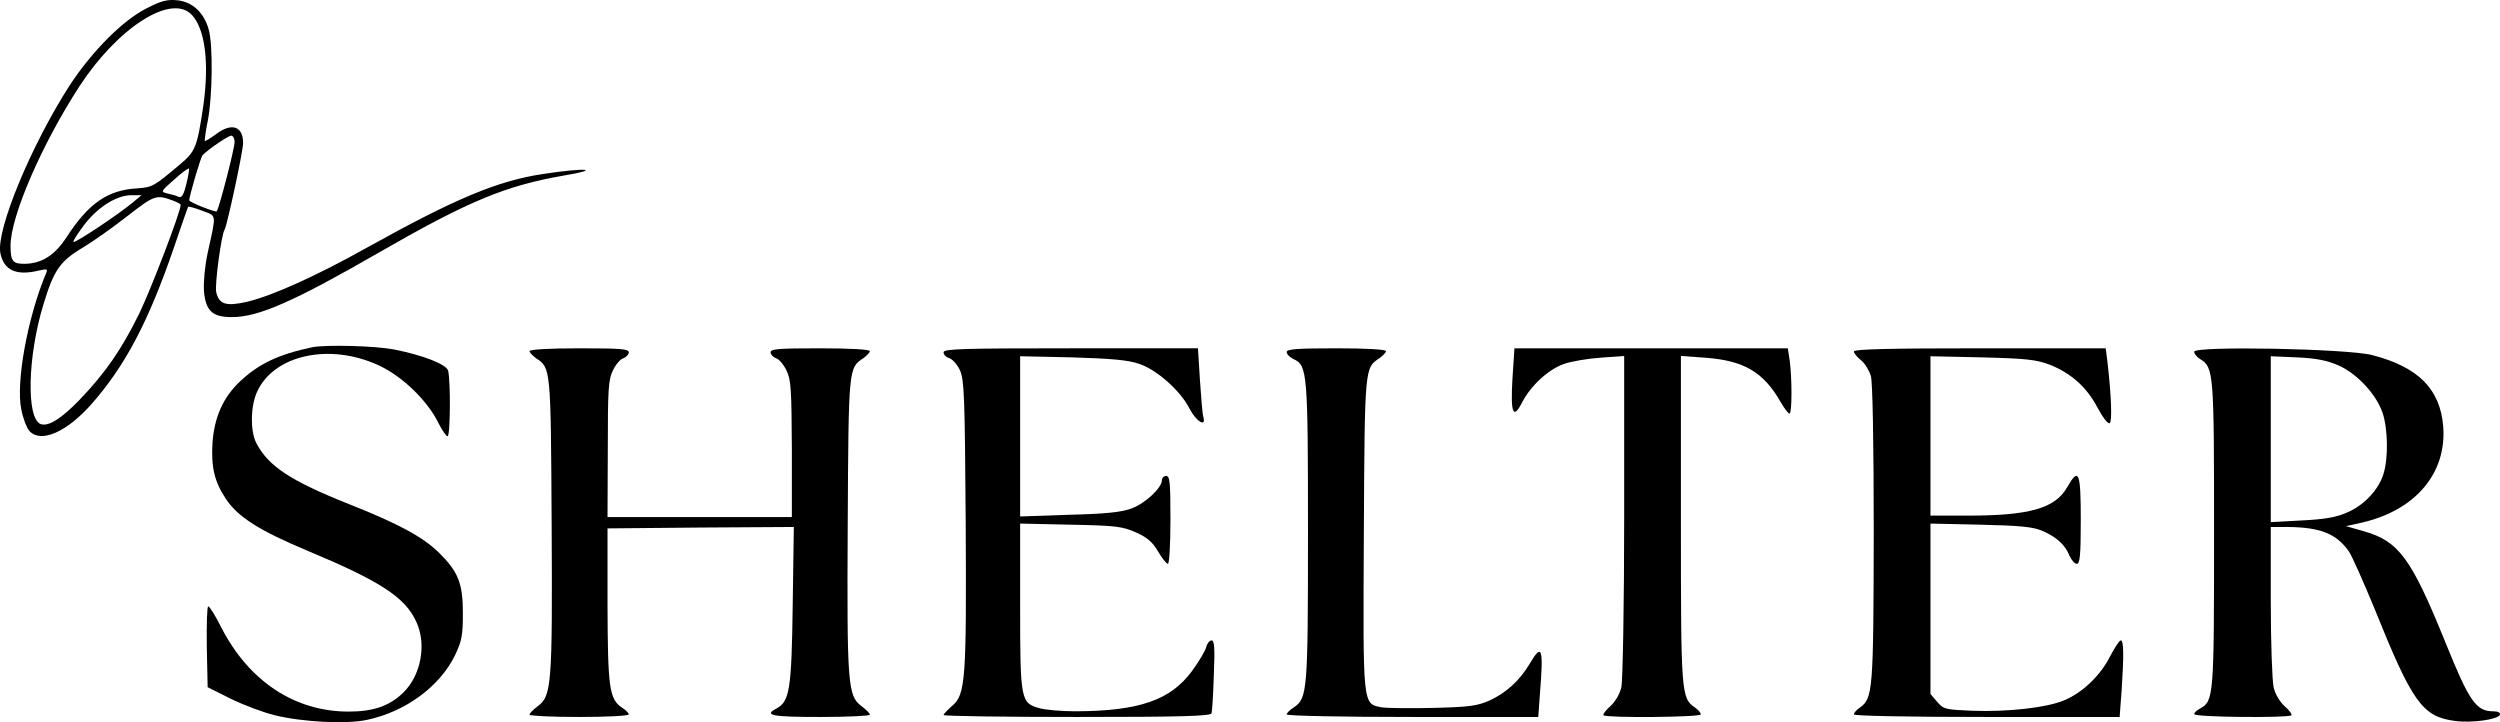 <svg xmlns="http://www.w3.org/2000/svg" version="1.0" preserveAspectRatio="xMidYMid meet" viewBox="181.28 170.18 881.55 254.65">

<g transform="translate(0,608) scale(0.1,-0.1)" fill="#000000" stroke="none">
<path d="M2330 4349 c-85 -43 -192 -151 -271 -271 -136 -211 -260 -510 -245 -592 12 -61 56 -81 135 -62 31 7 33 6 26 -10 -65 -155 -107 -385 -87 -480 6 -31 19 -65 28 -75 40 -45 132 -5 220 95 118 134 200 289 290 551 26 77 49 142 50 144 2 2 24 -4 50 -14 52 -20 50 -7 19 -149 -10 -47 -15 -102 -13 -134 6 -70 29 -92 99 -92 93 0 218 55 515 226 318 183 448 237 654 273 138 23 80 29 -70 6 -163 -24 -314 -88 -625 -261 -179 -100 -333 -169 -421 -190 -75 -17 -99 -9 -109 35 -5 26 18 202 30 220 9 16 65 275 65 305 0 60 -41 73 -97 30 -19 -14 -36 -24 -38 -23 -1 2 3 36 11 74 16 84 18 265 3 318 -16 60 -57 98 -109 104 -37 4 -57 -1 -110 -28z m159 -23 c47 -50 62 -168 41 -319 -22 -147 -27 -162 -83 -209 -93 -78 -96 -80 -151 -84 -103 -6 -170 -52 -247 -170 -42 -65 -87 -94 -146 -96 -45 -1 -53 8 -53 64 0 103 110 357 243 562 136 208 324 328 396 252z m151 -448 c0 -25 -55 -236 -63 -245 -5 -4 -97 32 -97 39 1 18 41 153 47 159 23 23 90 68 101 69 6 0 12 -10 12 -22z m-170 -148 c-9 -38 -16 -50 -27 -46 -8 4 -26 9 -40 12 -24 6 -24 7 24 49 26 24 50 41 52 39 2 -1 -2 -26 -9 -54z m-188 -65 c-50 -42 -205 -145 -210 -140 -3 3 15 30 39 62 49 63 114 103 166 103 l35 0 -30 -25z m143 5 c14 -5 25 -12 25 -14 0 -24 -104 -296 -146 -383 -62 -126 -118 -208 -211 -305 -65 -67 -110 -95 -137 -85 -51 20 -46 239 10 422 36 119 58 152 137 199 37 22 109 73 160 113 95 74 101 76 162 53z"/>
<path d="M2915 3154 c-119 -25 -189 -58 -255 -120 -60 -56 -92 -127 -98 -219 -5 -84 7 -136 48 -197 42 -63 118 -111 285 -181 259 -108 347 -165 386 -252 37 -80 16 -189 -47 -250 -49 -47 -106 -66 -192 -66 -190 0 -351 107 -448 295 -21 42 -42 76 -47 76 -4 0 -6 -64 -5 -142 l3 -143 82 -41 c45 -22 114 -48 155 -58 97 -24 254 -32 326 -16 135 29 255 117 309 227 24 51 28 69 28 148 0 107 -16 147 -86 216 -56 54 -140 100 -314 169 -209 83 -287 135 -329 217 -21 43 -20 128 3 179 59 131 256 174 429 94 83 -38 173 -125 211 -204 13 -25 27 -46 32 -46 10 0 11 195 2 231 -6 23 -90 55 -191 75 -68 13 -239 17 -287 8z"/>
<path d="M3680 3140 c0 -5 11 -16 23 -25 52 -34 52 -33 55 -584 3 -568 0 -607 -49 -643 -16 -12 -29 -25 -29 -30 0 -4 79 -8 175 -8 96 0 175 4 175 9 0 5 -11 16 -24 24 -45 30 -50 71 -51 362 l0 270 329 3 328 2 -4 -277 c-4 -297 -11 -338 -57 -363 -46 -24 -18 -30 154 -30 96 0 175 4 175 8 0 5 -13 18 -29 30 -49 36 -52 75 -49 644 3 550 3 549 55 583 12 9 23 20 23 25 0 6 -68 10 -175 10 -145 0 -175 -2 -175 -14 0 -8 9 -17 19 -21 11 -3 27 -22 37 -43 16 -32 18 -66 19 -277 l0 -240 -325 0 -325 0 1 240 c0 210 2 245 18 277 10 21 26 40 37 43 10 4 19 13 19 21 0 12 -30 14 -175 14 -107 0 -175 -4 -175 -10z"/>
<path d="M5140 3136 c0 -8 9 -18 21 -21 11 -4 28 -23 37 -43 15 -33 17 -96 20 -531 3 -558 0 -612 -48 -652 -16 -14 -30 -29 -30 -32 0 -4 212 -7 470 -7 368 0 471 3 475 13 2 6 6 67 8 135 4 96 2 122 -8 122 -7 0 -16 -11 -19 -24 -3 -13 -26 -51 -50 -84 -76 -103 -186 -141 -411 -142 -49 0 -107 5 -127 11 -66 18 -68 29 -68 359 l0 292 178 -4 c159 -3 182 -6 230 -27 40 -18 59 -34 78 -67 14 -24 30 -44 35 -44 5 0 9 69 9 155 0 131 -2 155 -15 155 -8 0 -15 -7 -15 -15 0 -27 -60 -83 -108 -100 -34 -13 -93 -19 -219 -22 l-173 -6 0 283 0 282 183 -4 c133 -4 196 -9 234 -22 64 -20 149 -96 181 -160 23 -44 59 -66 48 -28 -3 9 -8 68 -12 130 l-7 112 -448 0 c-383 0 -449 -2 -449 -14z"/>
<path d="M6350 3137 c0 -8 11 -19 24 -25 49 -22 51 -46 51 -612 0 -564 -2 -584 -51 -617 -13 -8 -24 -19 -24 -24 0 -5 193 -9 444 -9 l443 0 6 83 c13 162 7 178 -36 105 -35 -59 -83 -103 -142 -130 -43 -19 -71 -23 -198 -26 -81 -2 -163 -1 -182 2 -68 13 -66 1 -63 614 3 587 3 583 55 617 12 9 23 20 23 25 0 6 -68 10 -175 10 -140 0 -175 -3 -175 -13z"/>
<path d="M7146 3043 c-7 -122 2 -146 34 -84 30 59 93 117 148 136 26 9 84 19 130 22 l82 6 0 -564 c0 -310 -5 -582 -10 -604 -5 -23 -21 -51 -39 -67 -16 -14 -27 -29 -24 -32 11 -10 343 -7 343 3 0 6 -9 16 -20 24 -49 34 -50 45 -50 663 l0 577 84 -6 c138 -10 207 -50 268 -157 13 -22 26 -40 31 -40 9 0 9 120 1 184 l-7 46 -482 0 -482 0 -7 -107z"/>
<path d="M8350 3139 c0 -6 11 -20 25 -31 13 -10 29 -36 35 -56 6 -23 10 -230 10 -557 -1 -553 -3 -579 -49 -612 -12 -8 -21 -18 -21 -24 0 -5 182 -9 469 -9 l468 0 7 92 c8 124 8 178 -3 178 -5 0 -21 -25 -37 -55 -33 -67 -97 -129 -162 -156 -60 -26 -200 -42 -326 -37 -93 4 -100 5 -122 31 l-24 28 0 301 0 300 178 -4 c139 -3 186 -8 217 -22 49 -21 80 -49 95 -87 7 -16 19 -29 26 -29 11 0 14 30 14 155 0 170 -7 187 -48 115 -42 -74 -132 -100 -349 -100 l-133 0 0 281 0 281 183 -4 c157 -4 190 -8 238 -26 75 -30 129 -78 168 -151 18 -34 37 -59 43 -55 9 6 6 94 -8 217 l-6 47 -444 0 c-318 0 -444 -3 -444 -11z"/>
<path d="M9550 3138 c0 -7 9 -19 21 -26 48 -30 49 -45 49 -617 0 -572 -1 -589 -49 -615 -12 -6 -21 -15 -21 -20 0 -11 332 -14 343 -4 3 3 -8 18 -24 32 -18 16 -34 44 -39 67 -5 22 -10 158 -10 303 l0 262 58 0 c118 -1 174 -24 218 -87 11 -17 51 -107 89 -199 134 -333 169 -383 285 -398 58 -8 152 5 158 22 2 7 -6 12 -23 12 -61 0 -85 34 -170 245 -120 296 -164 355 -287 390 l-63 18 59 13 c187 44 297 174 284 339 -11 132 -88 209 -250 251 -88 23 -628 33 -628 12z m508 -48 c65 -28 134 -102 156 -167 19 -55 21 -159 4 -214 -16 -56 -69 -113 -129 -138 -38 -17 -79 -24 -160 -28 l-109 -6 0 293 0 292 93 -4 c67 -3 106 -11 145 -28z"/>
</g>
</svg>